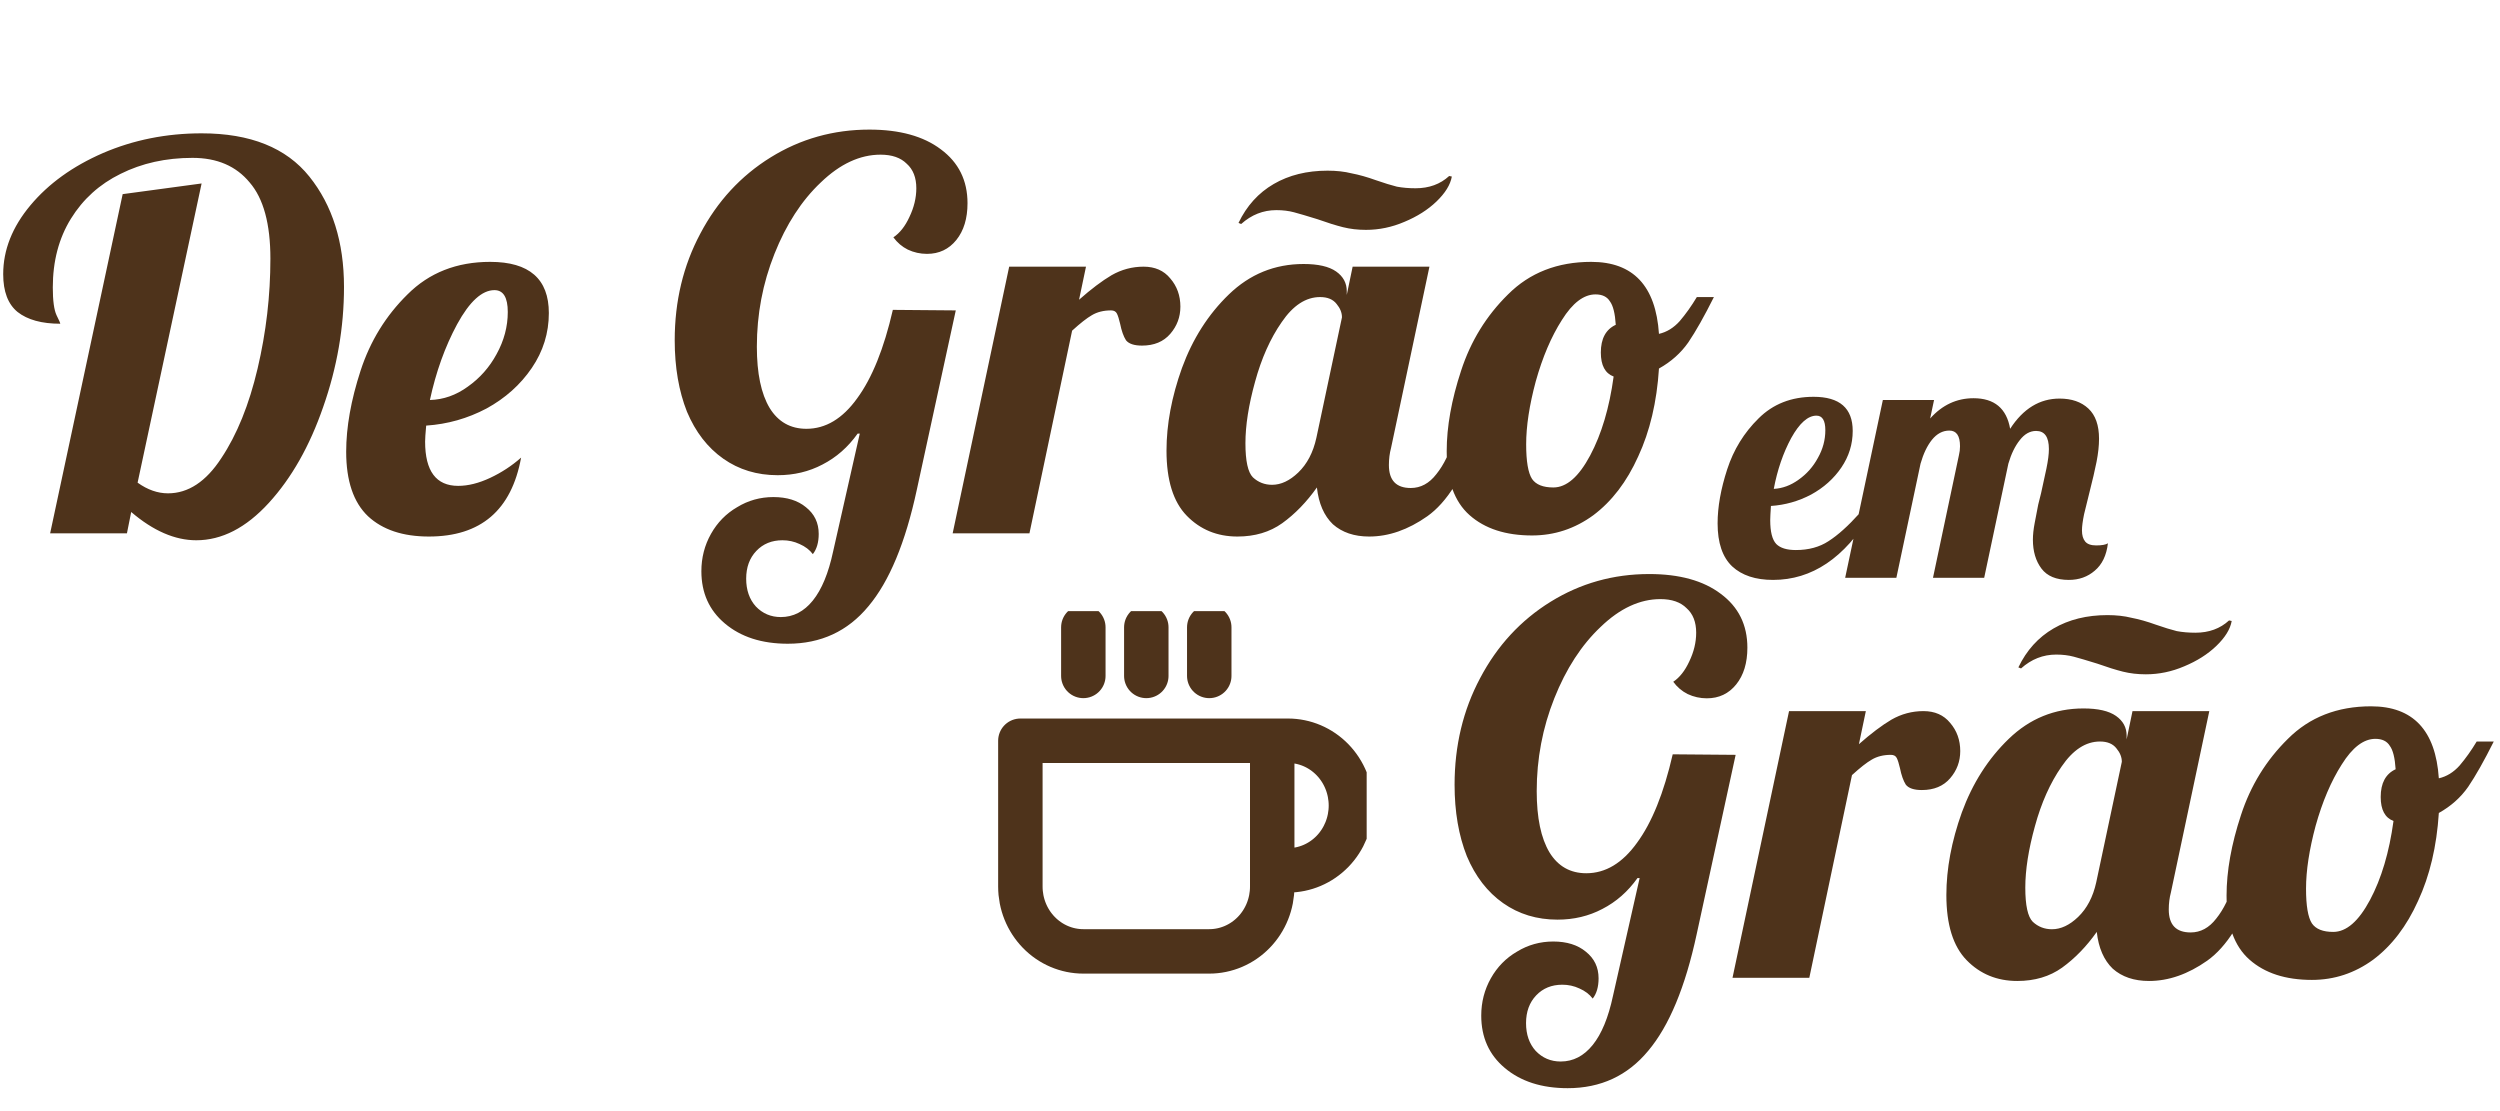 <svg width="225" height="100" viewBox="0 0 225 100" fill="none" xmlns="http://www.w3.org/2000/svg">
<g clip-path="url(#clip0_5_23)">
<path d="M114.5 66.667H115.917C117.42 66.667 118.861 67.281 119.924 68.375C120.986 69.469 121.583 70.953 121.583 72.5C121.583 74.047 120.986 75.531 119.924 76.625C118.861 77.719 117.42 78.333 115.917 78.333H114.5M114.5 66.667H91.833V79.792C91.833 81.339 92.43 82.823 93.493 83.916C94.556 85.01 95.997 85.625 97.5 85.625H108.833C110.336 85.625 111.778 85.01 112.84 83.916C113.903 82.823 114.5 81.339 114.5 79.792V66.667ZM97.5 56.458V60.833M103.167 56.458V60.833M108.833 56.458V60.833" stroke="#4E331B" stroke-width="4" stroke-linecap="round" stroke-linejoin="round"/>
</g>
<path d="M17.664 48.624C15.744 48.624 13.792 47.776 11.808 46.08L11.424 48H4.512L11.04 17.472L18.144 16.512L12.384 43.44C13.28 44.08 14.192 44.4 15.12 44.4C16.944 44.4 18.544 43.344 19.92 41.232C21.328 39.12 22.416 36.432 23.184 33.168C23.952 29.904 24.336 26.608 24.336 23.28C24.336 20.144 23.712 17.856 22.464 16.416C21.248 14.944 19.536 14.208 17.328 14.208C14.928 14.208 12.768 14.688 10.848 15.648C8.96 16.576 7.472 17.92 6.384 19.68C5.296 21.44 4.752 23.504 4.752 25.872C4.752 27.056 4.864 27.888 5.088 28.368C5.312 28.816 5.424 29.072 5.424 29.136C3.76 29.136 2.48 28.784 1.584 28.08C0.72 27.376 0.288 26.24 0.288 24.672C0.288 22.496 1.104 20.432 2.736 18.48C4.368 16.528 6.544 14.96 9.264 13.776C12.016 12.592 14.976 12 18.144 12C22.528 12 25.76 13.296 27.84 15.888C29.92 18.48 30.96 21.792 30.96 25.824C30.96 29.472 30.336 33.072 29.088 36.624C27.872 40.144 26.24 43.024 24.192 45.264C22.144 47.504 19.968 48.624 17.664 48.624ZM38.596 48.288C36.26 48.288 34.436 47.68 33.124 46.464C31.812 45.216 31.156 43.28 31.156 40.656C31.156 38.448 31.588 36.016 32.452 33.36C33.316 30.704 34.724 28.416 36.676 26.496C38.628 24.544 41.108 23.568 44.116 23.568C47.636 23.568 49.396 25.104 49.396 28.176C49.396 29.968 48.884 31.616 47.86 33.12C46.836 34.624 45.476 35.84 43.78 36.768C42.084 37.664 40.276 38.176 38.356 38.304C38.292 39.008 38.26 39.488 38.26 39.744C38.26 42.4 39.252 43.728 41.236 43.728C42.132 43.728 43.092 43.488 44.116 43.008C45.14 42.528 46.068 41.92 46.9 41.184C46.036 45.92 43.268 48.288 38.596 48.288ZM38.692 36C39.908 35.968 41.044 35.568 42.1 34.8C43.188 34.032 44.052 33.056 44.692 31.872C45.364 30.656 45.7 29.392 45.7 28.08C45.7 26.768 45.3 26.112 44.5 26.112C43.38 26.112 42.26 27.136 41.14 29.184C40.052 31.2 39.236 33.472 38.692 36ZM70.9 57.936C68.564 57.936 66.677 57.328 65.237 56.112C63.828 54.928 63.124 53.36 63.124 51.408C63.124 50.192 63.413 49.072 63.989 48.048C64.564 47.024 65.349 46.224 66.341 45.648C67.332 45.04 68.421 44.736 69.605 44.736C70.82 44.736 71.796 45.04 72.532 45.648C73.3 46.256 73.684 47.056 73.684 48.048C73.684 48.816 73.508 49.424 73.156 49.872C72.868 49.488 72.469 49.184 71.957 48.96C71.477 48.736 70.965 48.624 70.421 48.624C69.46 48.624 68.677 48.944 68.069 49.584C67.46 50.224 67.156 51.056 67.156 52.08C67.156 53.104 67.445 53.936 68.02 54.576C68.629 55.216 69.38 55.536 70.276 55.536C71.397 55.536 72.356 55.04 73.156 54.048C73.957 53.056 74.564 51.584 74.981 49.632L77.38 39.024H77.189C76.325 40.24 75.269 41.168 74.02 41.808C72.805 42.448 71.46 42.768 69.989 42.768C68.132 42.768 66.501 42.272 65.093 41.28C63.684 40.288 62.596 38.88 61.828 37.056C61.093 35.2 60.724 33.056 60.724 30.624C60.724 27.104 61.492 23.904 63.029 21.024C64.564 18.112 66.677 15.824 69.365 14.16C72.052 12.496 75.013 11.664 78.245 11.664C80.965 11.664 83.109 12.256 84.677 13.44C86.276 14.624 87.076 16.24 87.076 18.288C87.076 19.664 86.74 20.768 86.069 21.6C85.397 22.432 84.516 22.848 83.428 22.848C82.82 22.848 82.245 22.72 81.701 22.464C81.189 22.208 80.757 21.84 80.404 21.36C80.981 20.976 81.46 20.368 81.844 19.536C82.26 18.672 82.469 17.808 82.469 16.944C82.469 15.984 82.18 15.248 81.605 14.736C81.061 14.192 80.276 13.92 79.252 13.92C77.397 13.92 75.605 14.752 73.876 16.416C72.148 18.048 70.757 20.192 69.701 22.848C68.644 25.504 68.117 28.288 68.117 31.2C68.117 33.6 68.501 35.44 69.269 36.72C70.037 37.968 71.141 38.592 72.581 38.592C74.308 38.592 75.829 37.68 77.141 35.856C78.484 34.032 79.556 31.376 80.356 27.888L86.02 27.936L82.516 44.064C81.493 48.832 80.037 52.336 78.148 54.576C76.293 56.816 73.876 57.936 70.9 57.936ZM90.826 24H97.739L97.115 26.976C98.203 26.016 99.178 25.28 100.043 24.768C100.939 24.256 101.899 24 102.923 24C103.947 24 104.747 24.352 105.323 25.056C105.931 25.76 106.235 26.608 106.235 27.6C106.235 28.528 105.931 29.344 105.323 30.048C104.715 30.752 103.867 31.104 102.779 31.104C102.075 31.104 101.595 30.944 101.339 30.624C101.115 30.272 100.939 29.776 100.811 29.136C100.715 28.72 100.619 28.416 100.523 28.224C100.427 28.032 100.251 27.936 99.995 27.936C99.323 27.936 98.746 28.08 98.266 28.368C97.819 28.624 97.227 29.088 96.49 29.76L92.65 48H85.739L90.826 24ZM122.937 20.688C122.201 20.688 121.513 20.608 120.873 20.448C120.233 20.288 119.465 20.048 118.569 19.728C117.641 19.44 116.937 19.232 116.457 19.104C115.977 18.976 115.449 18.912 114.873 18.912C113.689 18.912 112.633 19.328 111.705 20.16L111.465 20.064C112.201 18.528 113.257 17.36 114.633 16.56C116.009 15.76 117.625 15.36 119.481 15.36C120.281 15.36 121.001 15.44 121.641 15.6C122.313 15.728 123.049 15.936 123.849 16.224C124.585 16.48 125.209 16.672 125.721 16.8C126.233 16.896 126.793 16.944 127.401 16.944C128.617 16.944 129.625 16.576 130.425 15.84L130.665 15.888C130.537 16.624 130.073 17.376 129.273 18.144C128.505 18.88 127.545 19.488 126.393 19.968C125.273 20.448 124.121 20.688 122.937 20.688ZM111.369 48.288C109.545 48.288 108.025 47.664 106.809 46.416C105.593 45.168 104.985 43.216 104.985 40.56C104.985 38.192 105.449 35.712 106.377 33.12C107.337 30.496 108.745 28.288 110.601 26.496C112.489 24.672 114.729 23.76 117.321 23.76C118.633 23.76 119.609 23.984 120.249 24.432C120.889 24.88 121.209 25.472 121.209 26.208V26.544L121.737 24H128.649L125.193 40.32C125.065 40.8 125.001 41.312 125.001 41.856C125.001 43.232 125.657 43.92 126.969 43.92C127.865 43.92 128.633 43.504 129.273 42.672C129.945 41.84 130.473 40.752 130.857 39.408H132.873C131.689 42.864 130.217 45.216 128.457 46.464C126.729 47.68 124.985 48.288 123.225 48.288C121.881 48.288 120.793 47.92 119.961 47.184C119.161 46.416 118.681 45.312 118.521 43.872C117.593 45.184 116.553 46.256 115.401 47.088C114.281 47.888 112.937 48.288 111.369 48.288ZM114.489 43.632C115.289 43.632 116.073 43.264 116.841 42.528C117.641 41.76 118.185 40.72 118.473 39.408L120.777 28.56C120.777 28.144 120.617 27.744 120.297 27.36C119.977 26.944 119.481 26.736 118.809 26.736C117.529 26.736 116.377 27.488 115.353 28.992C114.329 30.464 113.529 32.256 112.953 34.368C112.377 36.448 112.089 38.288 112.089 39.888C112.089 41.488 112.313 42.512 112.761 42.96C113.241 43.408 113.817 43.632 114.489 43.632ZM137.883 48.192C135.515 48.192 133.643 47.584 132.267 46.368C130.891 45.152 130.203 43.232 130.203 40.608C130.203 38.4 130.635 35.984 131.499 33.36C132.363 30.704 133.771 28.416 135.723 26.496C137.675 24.544 140.171 23.568 143.211 23.568C146.987 23.568 149.019 25.728 149.307 30.048C150.011 29.888 150.635 29.504 151.179 28.896C151.723 28.256 152.235 27.536 152.715 26.736H154.251C153.387 28.464 152.619 29.824 151.947 30.816C151.275 31.776 150.395 32.56 149.307 33.168C149.115 36.176 148.491 38.816 147.435 41.088C146.411 43.36 145.067 45.12 143.403 46.368C141.739 47.584 139.899 48.192 137.883 48.192ZM139.803 43.872C140.987 43.872 142.091 42.912 143.115 40.992C144.139 39.072 144.843 36.704 145.227 33.888C144.459 33.6 144.075 32.88 144.075 31.728C144.075 30.48 144.523 29.648 145.419 29.232C145.355 28.208 145.179 27.504 144.891 27.12C144.635 26.704 144.203 26.496 143.595 26.496C142.539 26.496 141.531 27.264 140.571 28.8C139.611 30.304 138.827 32.144 138.219 34.32C137.643 36.464 137.355 38.352 137.355 39.984C137.355 41.52 137.531 42.56 137.883 43.104C138.235 43.616 138.875 43.872 139.803 43.872Z" fill="#4E331B"/>
<path d="M141.088 97.936C138.752 97.936 136.864 97.328 135.424 96.112C134.016 94.928 133.312 93.36 133.312 91.408C133.312 90.192 133.6 89.072 134.176 88.048C134.752 87.024 135.536 86.224 136.528 85.648C137.52 85.04 138.608 84.736 139.792 84.736C141.008 84.736 141.984 85.04 142.72 85.648C143.488 86.256 143.872 87.056 143.872 88.048C143.872 88.816 143.696 89.424 143.344 89.872C143.056 89.488 142.656 89.184 142.144 88.96C141.664 88.736 141.152 88.624 140.608 88.624C139.648 88.624 138.864 88.944 138.256 89.584C137.648 90.224 137.344 91.056 137.344 92.08C137.344 93.104 137.632 93.936 138.208 94.576C138.816 95.216 139.568 95.536 140.464 95.536C141.584 95.536 142.544 95.04 143.344 94.048C144.144 93.056 144.752 91.584 145.168 89.632L147.568 79.024H147.376C146.512 80.24 145.456 81.168 144.208 81.808C142.992 82.448 141.648 82.768 140.176 82.768C138.32 82.768 136.688 82.272 135.28 81.28C133.872 80.288 132.784 78.88 132.016 77.056C131.28 75.2 130.912 73.056 130.912 70.624C130.912 67.104 131.68 63.904 133.216 61.024C134.752 58.112 136.864 55.824 139.552 54.16C142.24 52.496 145.2 51.664 148.432 51.664C151.152 51.664 153.296 52.256 154.864 53.44C156.464 54.624 157.264 56.24 157.264 58.288C157.264 59.664 156.928 60.768 156.256 61.6C155.584 62.432 154.704 62.848 153.616 62.848C153.008 62.848 152.432 62.72 151.888 62.464C151.376 62.208 150.944 61.84 150.592 61.36C151.168 60.976 151.648 60.368 152.032 59.536C152.448 58.672 152.656 57.808 152.656 56.944C152.656 55.984 152.368 55.248 151.792 54.736C151.248 54.192 150.464 53.92 149.44 53.92C147.584 53.92 145.792 54.752 144.064 56.416C142.336 58.048 140.944 60.192 139.888 62.848C138.832 65.504 138.304 68.288 138.304 71.2C138.304 73.6 138.688 75.44 139.456 76.72C140.224 77.968 141.328 78.592 142.768 78.592C144.496 78.592 146.016 77.68 147.328 75.856C148.672 74.032 149.744 71.376 150.544 67.888L156.208 67.936L152.704 84.064C151.68 88.832 150.224 92.336 148.336 94.576C146.48 96.816 144.064 97.936 141.088 97.936ZM161.014 64H167.926L167.302 66.976C168.39 66.016 169.366 65.28 170.23 64.768C171.126 64.256 172.086 64 173.11 64C174.134 64 174.934 64.352 175.51 65.056C176.118 65.76 176.422 66.608 176.422 67.6C176.422 68.528 176.118 69.344 175.51 70.048C174.902 70.752 174.054 71.104 172.966 71.104C172.262 71.104 171.782 70.944 171.526 70.624C171.302 70.272 171.126 69.776 170.998 69.136C170.902 68.72 170.806 68.416 170.71 68.224C170.614 68.032 170.438 67.936 170.182 67.936C169.51 67.936 168.934 68.08 168.454 68.368C168.006 68.624 167.414 69.088 166.678 69.76L162.838 88H155.926L161.014 64ZM193.125 60.688C192.389 60.688 191.701 60.608 191.061 60.448C190.421 60.288 189.653 60.048 188.757 59.728C187.829 59.44 187.125 59.232 186.645 59.104C186.165 58.976 185.637 58.912 185.061 58.912C183.877 58.912 182.821 59.328 181.893 60.16L181.653 60.064C182.389 58.528 183.445 57.36 184.821 56.56C186.197 55.76 187.813 55.36 189.669 55.36C190.469 55.36 191.189 55.44 191.829 55.6C192.501 55.728 193.237 55.936 194.037 56.224C194.773 56.48 195.397 56.672 195.909 56.8C196.421 56.896 196.981 56.944 197.589 56.944C198.805 56.944 199.813 56.576 200.613 55.84L200.853 55.888C200.725 56.624 200.261 57.376 199.461 58.144C198.693 58.88 197.733 59.488 196.581 59.968C195.461 60.448 194.309 60.688 193.125 60.688ZM181.557 88.288C179.733 88.288 178.213 87.664 176.997 86.416C175.781 85.168 175.173 83.216 175.173 80.56C175.173 78.192 175.637 75.712 176.565 73.12C177.525 70.496 178.933 68.288 180.789 66.496C182.677 64.672 184.917 63.76 187.509 63.76C188.821 63.76 189.797 63.984 190.437 64.432C191.077 64.88 191.397 65.472 191.397 66.208V66.544L191.925 64H198.837L195.381 80.32C195.253 80.8 195.189 81.312 195.189 81.856C195.189 83.232 195.845 83.92 197.157 83.92C198.053 83.92 198.821 83.504 199.461 82.672C200.133 81.84 200.661 80.752 201.045 79.408H203.061C201.877 82.864 200.405 85.216 198.645 86.464C196.917 87.68 195.173 88.288 193.413 88.288C192.069 88.288 190.981 87.92 190.149 87.184C189.349 86.416 188.869 85.312 188.709 83.872C187.781 85.184 186.741 86.256 185.589 87.088C184.469 87.888 183.125 88.288 181.557 88.288ZM184.677 83.632C185.477 83.632 186.261 83.264 187.029 82.528C187.829 81.76 188.373 80.72 188.661 79.408L190.965 68.56C190.965 68.144 190.805 67.744 190.485 67.36C190.165 66.944 189.669 66.736 188.997 66.736C187.717 66.736 186.565 67.488 185.541 68.992C184.517 70.464 183.717 72.256 183.141 74.368C182.565 76.448 182.277 78.288 182.277 79.888C182.277 81.488 182.501 82.512 182.949 82.96C183.429 83.408 184.005 83.632 184.677 83.632ZM208.071 88.192C205.703 88.192 203.831 87.584 202.455 86.368C201.079 85.152 200.39 83.232 200.39 80.608C200.39 78.4 200.822 75.984 201.687 73.36C202.551 70.704 203.959 68.416 205.911 66.496C207.863 64.544 210.359 63.568 213.398 63.568C217.175 63.568 219.207 65.728 219.495 70.048C220.199 69.888 220.823 69.504 221.367 68.896C221.911 68.256 222.423 67.536 222.903 66.736H224.439C223.575 68.464 222.807 69.824 222.135 70.816C221.463 71.776 220.583 72.56 219.495 73.168C219.303 76.176 218.679 78.816 217.623 81.088C216.599 83.36 215.255 85.12 213.591 86.368C211.927 87.584 210.087 88.192 208.071 88.192ZM209.991 83.872C211.175 83.872 212.279 82.912 213.303 80.992C214.327 79.072 215.031 76.704 215.415 73.888C214.647 73.6 214.263 72.88 214.263 71.728C214.263 70.48 214.711 69.648 215.607 69.232C215.543 68.208 215.367 67.504 215.079 67.12C214.823 66.704 214.391 66.496 213.783 66.496C212.727 66.496 211.719 67.264 210.759 68.8C209.799 70.304 209.015 72.144 208.407 74.32C207.831 76.464 207.543 78.352 207.543 79.984C207.543 81.52 207.719 82.56 208.071 83.104C208.423 83.616 209.063 83.872 209.991 83.872Z" fill="#4E331B"/>
<path d="M159.576 52.192C157.997 52.192 156.771 51.787 155.896 50.976C155.021 50.144 154.584 48.853 154.584 47.104C154.584 45.632 154.872 44.011 155.448 42.24C156.024 40.469 156.963 38.944 158.264 37.664C159.565 36.363 161.219 35.712 163.224 35.712C165.571 35.712 166.744 36.736 166.744 38.784C166.744 39.979 166.403 41.077 165.72 42.08C165.037 43.083 164.131 43.893 163 44.512C161.869 45.109 160.664 45.451 159.384 45.536C159.341 46.176 159.32 46.603 159.32 46.816C159.32 47.861 159.501 48.576 159.864 48.96C160.227 49.323 160.813 49.504 161.624 49.504C162.776 49.504 163.757 49.237 164.568 48.704C165.4 48.171 166.307 47.36 167.288 46.272H168.376C166.008 50.219 163.075 52.192 159.576 52.192ZM159.64 44C160.429 43.957 161.176 43.68 161.88 43.168C162.605 42.656 163.181 42.005 163.608 41.216C164.056 40.427 164.28 39.595 164.28 38.72C164.28 37.845 164.013 37.408 163.48 37.408C162.712 37.408 161.955 38.08 161.208 39.424C160.483 40.768 159.96 42.293 159.64 44ZM186.193 52.192C185.063 52.192 184.241 51.851 183.729 51.168C183.217 50.485 182.961 49.621 182.961 48.576C182.961 48.128 183.015 47.627 183.121 47.072C183.228 46.496 183.335 45.941 183.441 45.408C183.569 44.875 183.655 44.533 183.697 44.384C183.868 43.637 184.028 42.901 184.177 42.176C184.327 41.451 184.401 40.864 184.401 40.416C184.401 39.328 184.017 38.784 183.249 38.784C182.695 38.784 182.204 39.061 181.777 39.616C181.351 40.149 181.009 40.853 180.753 41.728L178.577 52H173.969L176.305 40.96C176.369 40.704 176.401 40.437 176.401 40.16C176.401 39.221 176.081 38.752 175.441 38.752C174.844 38.752 174.321 39.029 173.873 39.584C173.447 40.117 173.105 40.832 172.849 41.728L170.673 52H166.065L169.457 36H174.065L173.713 37.664C174.801 36.448 176.103 35.84 177.617 35.84C179.495 35.84 180.593 36.757 180.913 38.592C182.087 36.779 183.569 35.872 185.361 35.872C186.449 35.872 187.313 36.171 187.953 36.768C188.593 37.365 188.913 38.272 188.913 39.488C188.913 40.107 188.839 40.8 188.689 41.568C188.54 42.315 188.327 43.232 188.049 44.32C187.879 44.981 187.719 45.632 187.569 46.272C187.441 46.891 187.377 47.381 187.377 47.744C187.377 48.171 187.473 48.501 187.665 48.736C187.857 48.971 188.188 49.088 188.657 49.088C189.169 49.088 189.521 49.024 189.713 48.896C189.585 49.984 189.191 50.805 188.529 51.36C187.889 51.915 187.111 52.192 186.193 52.192Z" fill="#4E331B"/>
<defs>
<clipPath id="clip0_5_23">
<rect width="34" height="35" fill="white" transform="translate(89 55)"/>
</clipPath>
</defs>
</svg>

